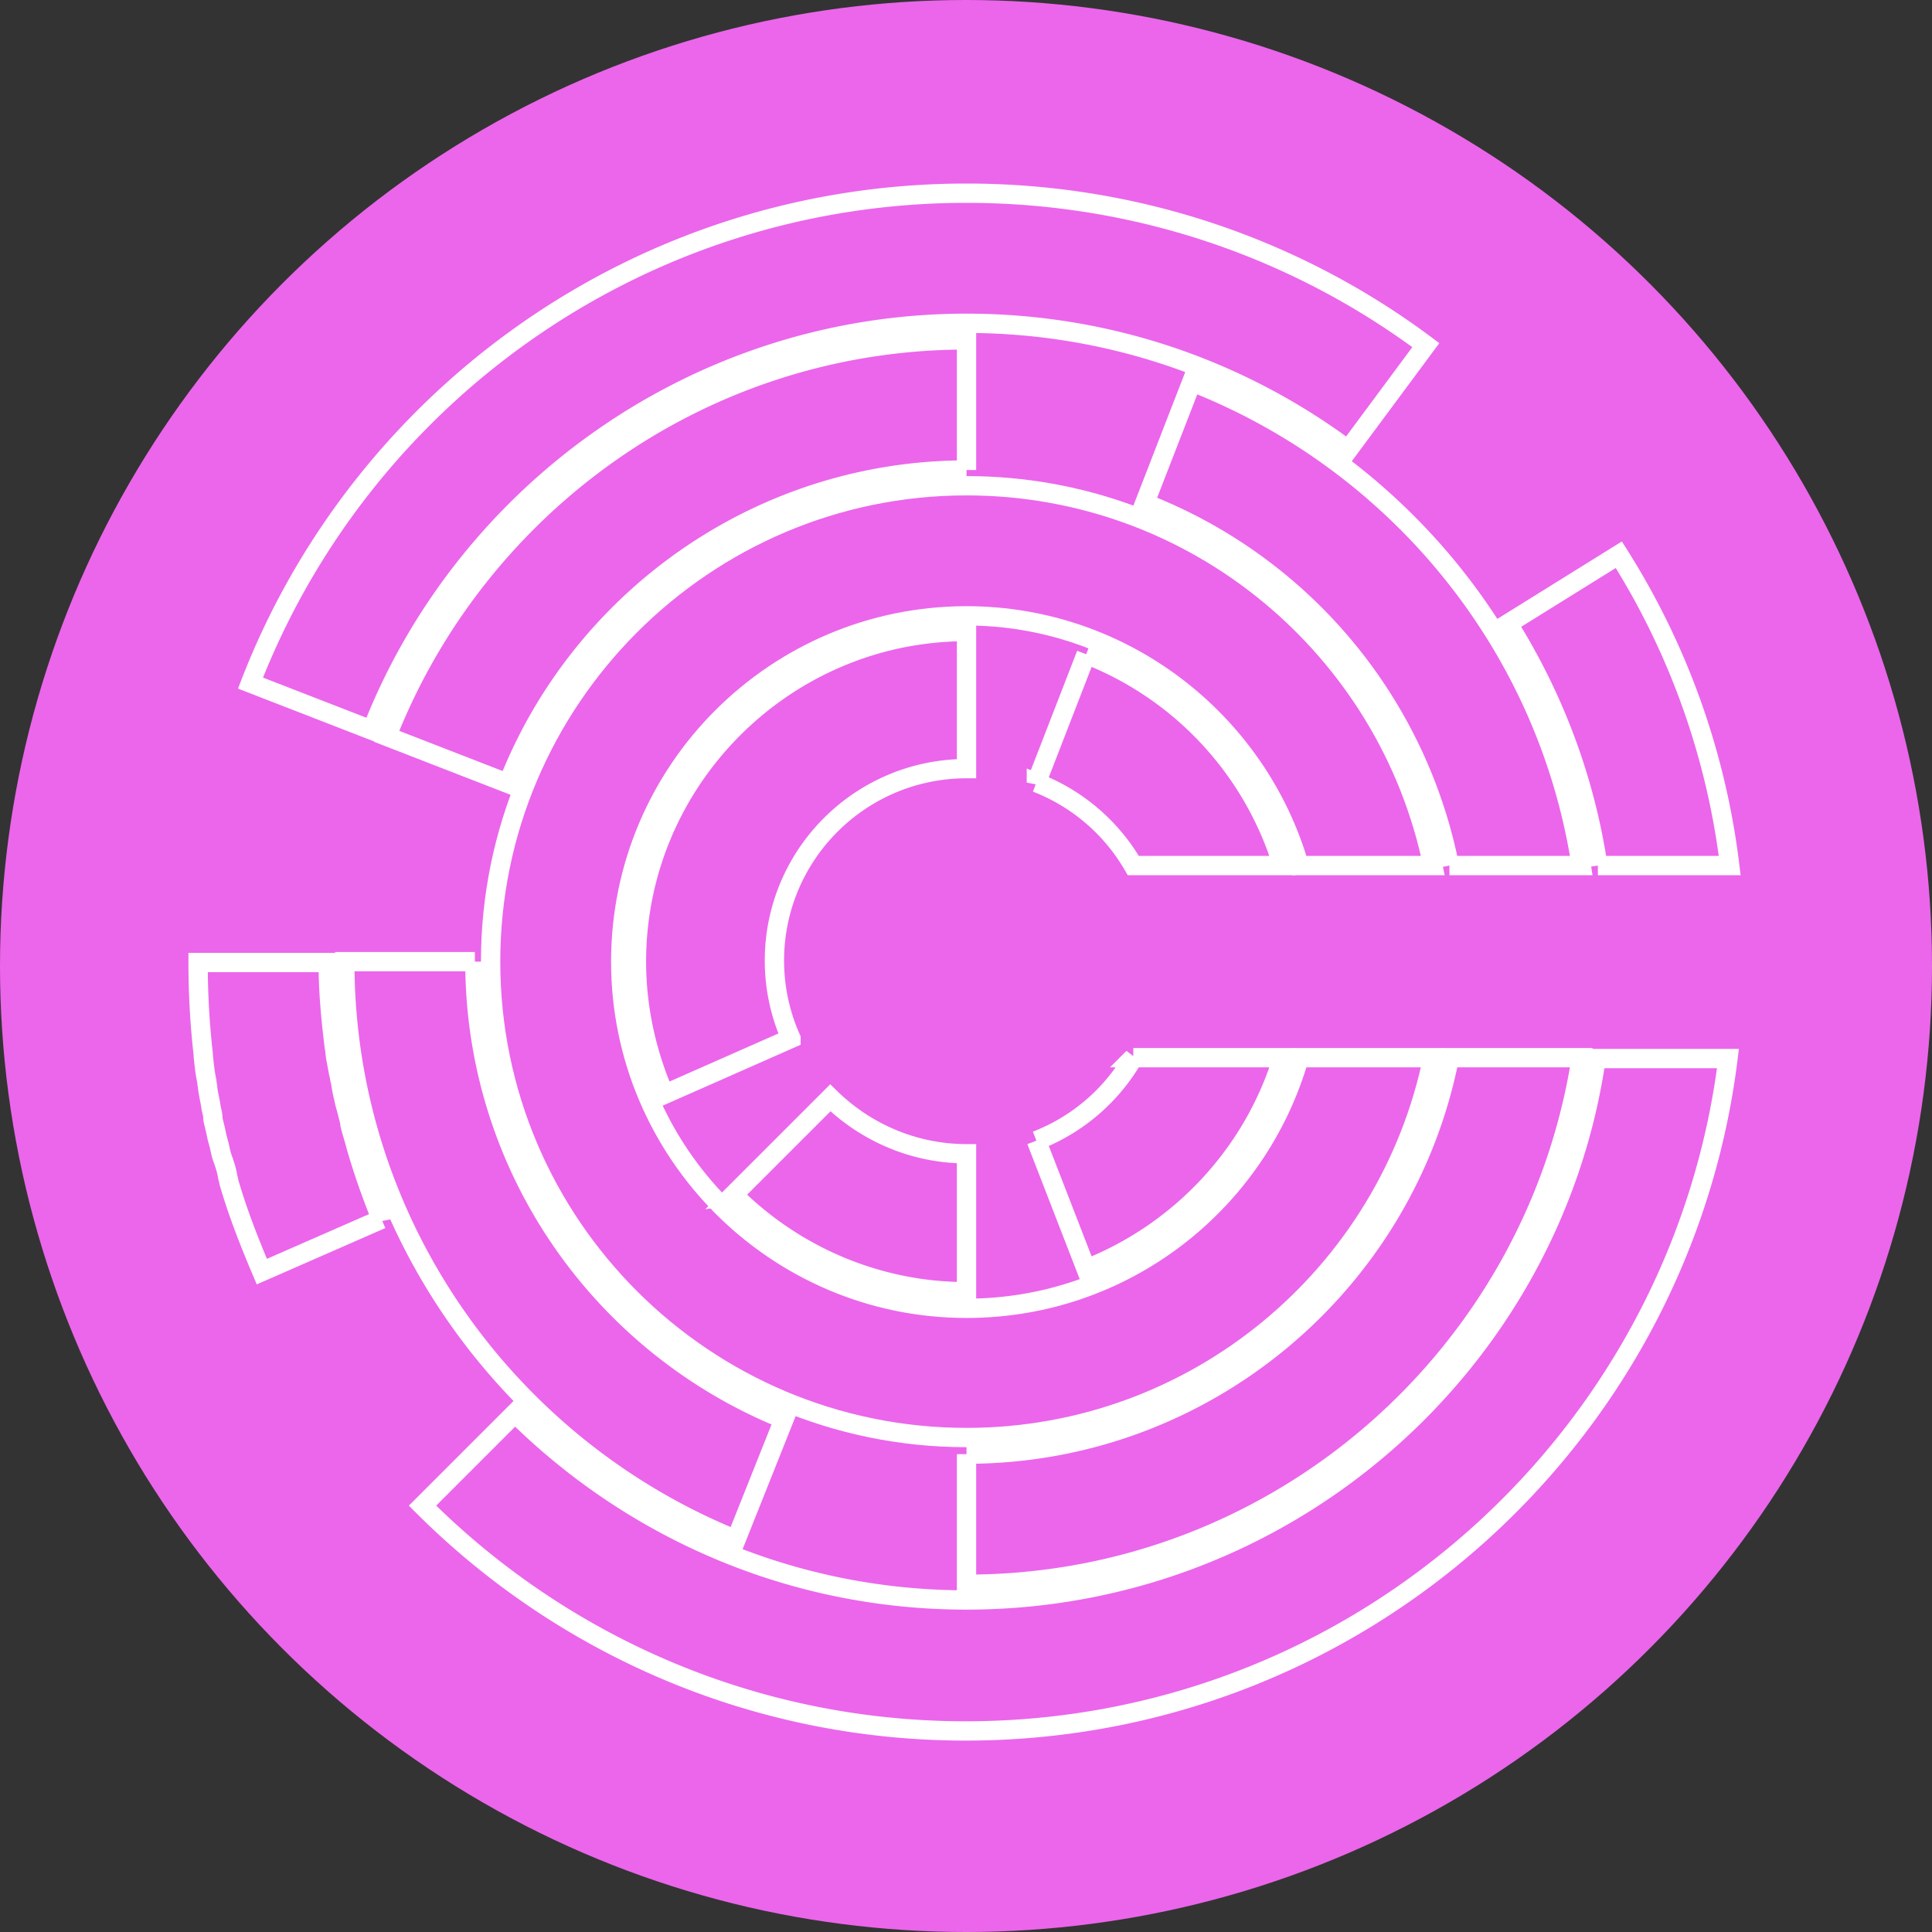 <svg xmlns="http://www.w3.org/2000/svg" width="100" height="100" viewBox="0 0 100 100">
    <rect x="0" y="0" width="100" height="100" fill="#333333" stroke="none"/>
    <g fill="none" fill-rule="evenodd">
        <circle cx="50" cy="50" r="50" fill="#EB66EB"/>
        <g stroke="#FFF">
            <path d="M50.027 67.718c-9.853 0-17.898-8.046-17.898-17.944s8.045-17.898 17.898-17.898c8.136 0 15.051 5.469 17.22 12.926h6.916c-2.305-11.209-12.249-19.66-24.136-19.66-13.56 0-24.633 11.073-24.633 24.632 0 13.605 11.074 24.633 24.633 24.633 11.887 0 21.83-8.452 24.136-19.661h-6.916c-2.169 7.503-9.04 12.972-17.22 12.972"/>
            <path d="M37.96 61.842c3.073 3.073 7.367 5.017 12.067 5.017v-7.141c-2.757 0-5.243-1.13-7.05-2.893l-5.018 5.017zM32.942 49.774c0 2.44.543 4.791 1.447 6.87l6.553-2.893a9.868 9.868 0 0 1-.858-4.022c0-5.514 4.474-9.944 9.943-9.944V32.69c-9.401 0-17.085 7.684-17.085 17.085M56.22 33.864l-2.577 6.644a9.94 9.94 0 0 1 5.017 4.294h7.729a17.116 17.116 0 0 0-10.17-10.938M53.643 59.04l2.576 6.644c4.836-1.899 8.633-5.921 10.17-10.938h-7.73a9.94 9.94 0 0 1-5.016 4.294M18.434 59.356c-.09-.362-.226-.768-.316-1.13v-.09c-.09-.362-.181-.724-.272-1.04 0-.09-.045-.136-.045-.226-.09-.316-.135-.633-.18-.904-.046-.135-.046-.271-.091-.407-.045-.226-.09-.497-.136-.723-.045-.226-.045-.407-.09-.633-.18-1.446-.316-2.892-.316-4.384h-6.735c0 1.627.09 3.21.271 4.791v.09c.045.407.09.86.181 1.266 0 .136.045.226.045.362.045.361.136.678.181 1.04.045.18.09.36.09.542.046.27.136.542.181.813.045.226.136.497.181.723.045.226.09.407.18.633.091.271.182.542.227.859.045.135.045.226.09.361.452 1.537 1.04 3.029 1.673 4.52l6.192-2.712a36.858 36.858 0 0 1-1.311-3.751z"/>
            <path d="M50.027 82.814c-9.13 0-17.356-3.707-23.367-9.673l-4.791 4.791c7.186 7.187 17.13 11.661 28.113 11.661 20.294 0 37.017-15.186 39.458-34.802h-6.825c-2.305 15.82-16.046 28.023-32.588 28.023M50.027 16.734c7.413 0 14.237 2.441 19.752 6.554l4.022-5.424C67.202 12.938 58.976 10 50.027 10c-16.904 0-31.322 10.531-37.062 25.356l6.282 2.44c4.791-12.293 16.814-21.062 30.78-21.062M82.705 44.802h6.825a38.839 38.839 0 0 0-5.74-16.09l-5.74 3.57c2.35 3.752 3.977 8 4.655 12.52"/>
            <path d="M75.021 44.802h6.825c-1.762-11.48-9.627-20.926-20.158-25.04l-2.44 6.283A25.51 25.51 0 0 1 75.02 44.802M50.027 24.328v-6.735c-13.65 0-25.31 8.543-30.011 20.52l6.282 2.44c3.707-9.49 12.972-16.225 23.73-16.225M24.58 49.774h-6.734c0 13.514 8.407 25.13 20.249 29.92l2.486-6.236c-9.401-3.797-16-12.972-16-23.684M50.027 75.266V82c16.09 0 29.424-11.842 31.82-27.254H75.02c-2.305 11.706-12.655 20.52-24.994 20.52"/>
        </g>
    </g>
</svg>
